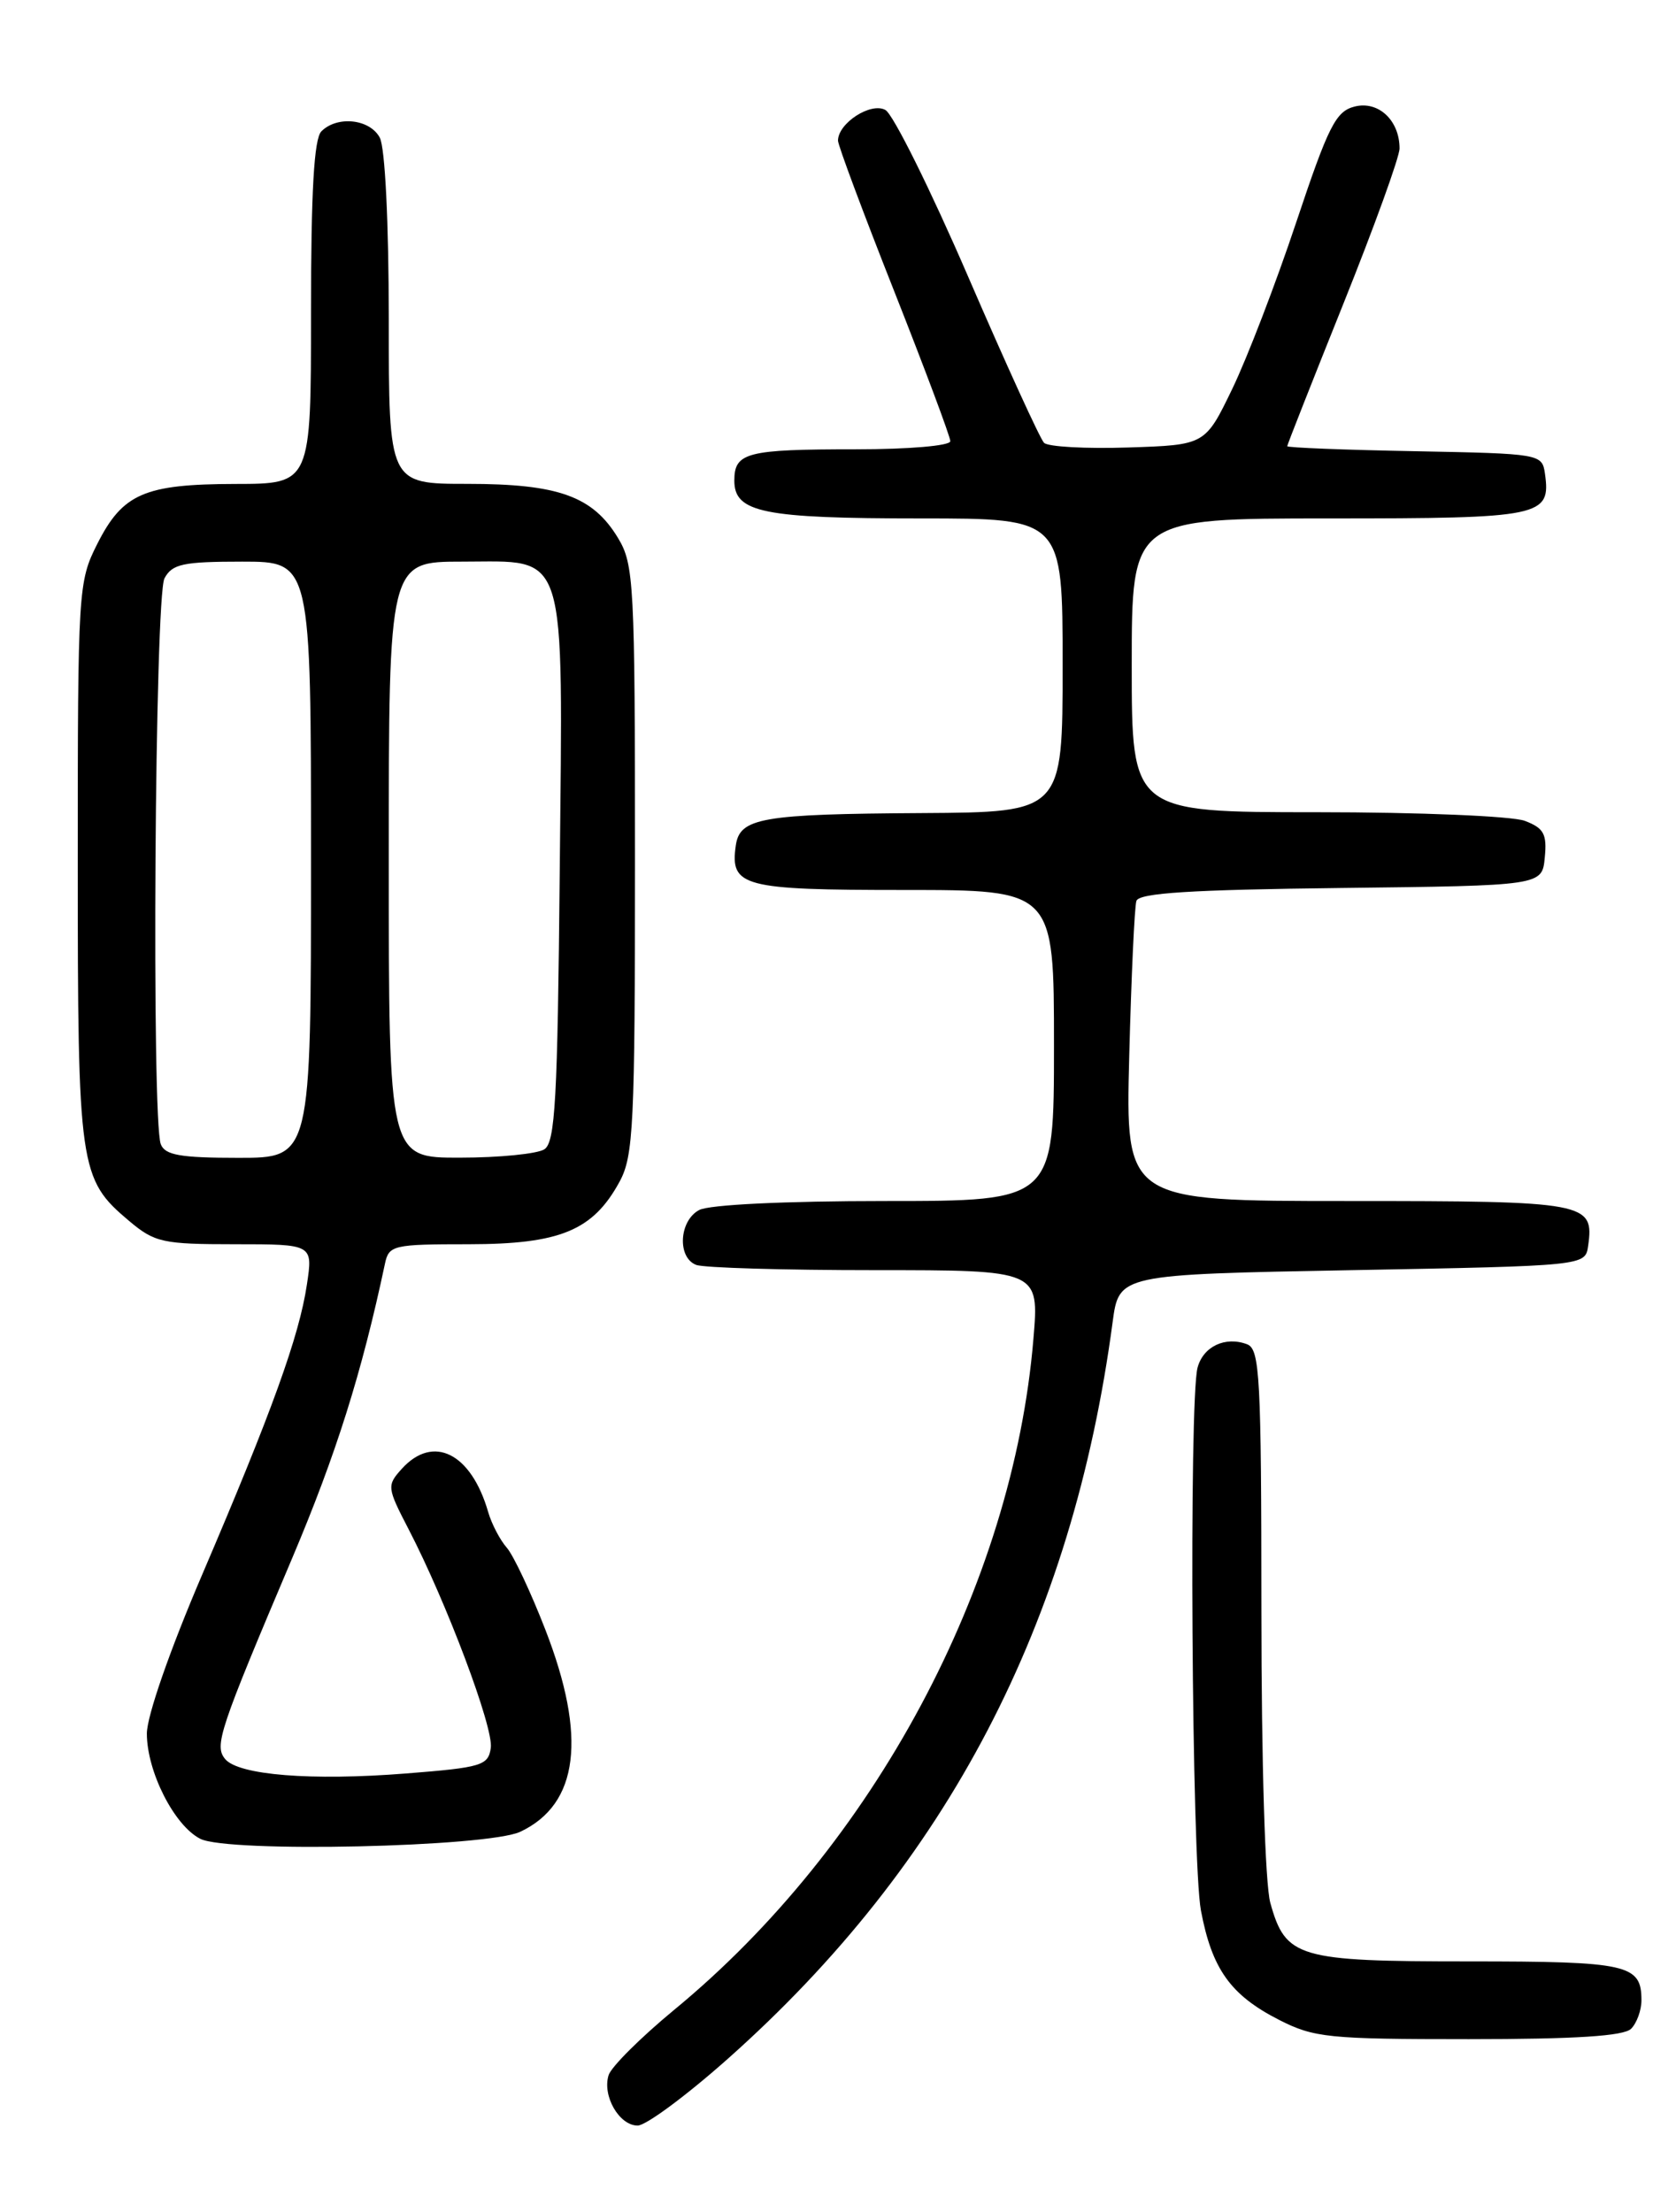 <?xml version="1.0" encoding="UTF-8" standalone="no"?>
<!DOCTYPE svg PUBLIC "-//W3C//DTD SVG 1.1//EN" "http://www.w3.org/Graphics/SVG/1.1/DTD/svg11.dtd" >
<svg xmlns="http://www.w3.org/2000/svg" xmlns:xlink="http://www.w3.org/1999/xlink" version="1.1" viewBox="0 0 194 256">
 <g >
 <path fill="currentColor"
d=" M 84.27 238.25 C 109.66 215.67 124.14 187.94 128.79 153.00 C 129.53 147.50 129.53 147.50 156.51 147.00 C 183.50 146.50 183.50 146.50 183.83 144.19 C 184.54 139.15 183.72 139.00 156.02 139.00 C 130.28 139.00 130.28 139.00 130.71 122.25 C 130.95 113.04 131.32 104.95 131.54 104.27 C 131.82 103.35 137.84 102.97 155.21 102.77 C 178.50 102.50 178.50 102.50 178.81 99.25 C 179.08 96.52 178.70 95.84 176.50 95.00 C 175.04 94.45 164.30 94.00 152.43 94.00 C 131.00 94.00 131.00 94.00 131.00 77.00 C 131.00 60.00 131.00 60.00 153.88 60.00 C 178.50 60.00 179.53 59.78 178.83 54.81 C 178.50 52.53 178.30 52.50 163.75 52.22 C 155.64 52.07 149.00 51.81 149.00 51.64 C 149.00 51.47 151.93 44.05 155.50 35.15 C 159.07 26.25 162.00 18.17 162.00 17.18 C 162.00 13.93 159.55 11.64 156.81 12.33 C 154.62 12.88 153.77 14.56 150.04 25.73 C 147.70 32.75 144.37 41.42 142.64 45.00 C 139.50 51.50 139.50 51.50 130.59 51.79 C 125.69 51.95 121.31 51.71 120.85 51.25 C 120.39 50.79 116.44 42.14 112.07 32.03 C 107.70 21.92 103.39 13.24 102.49 12.73 C 100.81 11.79 97.00 14.25 97.00 16.28 C 97.00 16.81 99.92 24.64 103.50 33.69 C 107.07 42.73 110.00 50.55 110.00 51.06 C 110.00 51.59 105.19 52.00 99.08 52.00 C 86.41 52.00 85.00 52.36 85.00 55.63 C 85.00 59.32 88.34 60.00 106.57 60.00 C 123.00 60.00 123.00 60.00 123.00 77.00 C 123.00 94.00 123.00 94.00 106.75 94.10 C 88.14 94.21 85.63 94.65 85.17 97.85 C 84.49 102.61 85.95 103.00 104.62 103.00 C 122.00 103.00 122.00 103.00 122.00 121.00 C 122.00 139.00 122.00 139.00 102.43 139.00 C 90.86 139.00 82.08 139.42 80.93 140.04 C 78.60 141.28 78.37 145.54 80.58 146.39 C 81.45 146.73 90.74 147.00 101.23 147.00 C 120.29 147.00 120.29 147.00 119.62 154.95 C 117.24 183.52 101.12 213.62 78.02 232.62 C 74.17 235.80 70.76 239.19 70.45 240.16 C 69.69 242.55 71.67 246.00 73.81 246.00 C 74.77 246.00 79.48 242.51 84.27 238.25 Z  M 188.80 234.80 C 189.46 234.14 190.00 232.66 190.00 231.50 C 190.00 227.35 188.47 227.00 170.02 227.00 C 150.22 227.00 148.81 226.59 147.04 220.22 C 146.44 218.04 146.01 204.01 146.01 186.36 C 146.00 159.34 145.83 156.15 144.36 155.58 C 141.84 154.62 139.28 155.82 138.62 158.28 C 137.61 162.05 137.94 215.41 139.01 221.11 C 140.28 227.87 142.43 230.89 148.02 233.75 C 152.09 235.83 153.74 236.00 170.01 236.00 C 182.36 236.00 187.96 235.64 188.80 234.80 Z  M 60.24 211.99 C 66.99 208.79 67.95 201.03 63.13 188.62 C 61.45 184.29 59.44 180.01 58.66 179.12 C 57.88 178.23 56.91 176.38 56.51 175.00 C 54.54 168.17 50.15 165.97 46.51 169.99 C 44.77 171.92 44.79 172.15 47.29 176.97 C 51.68 185.43 57.15 199.96 56.81 202.29 C 56.52 204.33 55.77 204.56 47.00 205.25 C 36.04 206.12 27.61 205.44 26.06 203.58 C 24.78 202.03 25.37 200.26 33.83 180.31 C 38.90 168.33 41.87 158.92 44.56 146.25 C 45.01 144.11 45.51 144.00 54.27 144.00 C 64.82 143.99 68.63 142.42 71.70 136.79 C 73.33 133.81 73.50 130.34 73.50 99.50 C 73.50 67.52 73.38 65.31 71.54 62.27 C 68.62 57.43 64.64 56.00 54.10 56.00 C 45.00 56.00 45.00 56.00 45.00 36.93 C 45.00 25.70 44.57 17.07 43.96 15.93 C 42.81 13.77 39.04 13.36 37.20 15.20 C 36.35 16.05 36.00 22.13 36.00 36.20 C 36.00 56.00 36.00 56.00 27.25 56.01 C 16.70 56.03 14.20 57.12 11.25 62.97 C 9.06 67.31 9.00 68.21 9.00 99.74 C 9.00 135.25 9.17 136.44 14.94 141.30 C 17.91 143.80 18.83 144.00 27.19 144.00 C 36.23 144.00 36.23 144.00 35.52 148.69 C 34.63 154.64 31.47 163.40 23.41 182.22 C 19.66 190.97 17.00 198.61 17.00 200.63 C 17.00 205.03 20.17 211.28 23.18 212.81 C 26.38 214.45 56.46 213.78 60.24 211.99 Z  M 18.61 132.42 C 17.53 129.60 17.92 69.01 19.04 66.93 C 19.93 65.27 21.18 65.00 28.04 65.00 C 36.00 65.00 36.00 65.00 36.00 99.50 C 36.00 134.00 36.00 134.00 27.61 134.00 C 20.88 134.00 19.09 133.69 18.61 132.42 Z  M 45.00 99.50 C 45.00 65.00 45.00 65.00 53.48 65.00 C 65.82 65.00 65.15 62.87 64.79 100.93 C 64.54 127.31 64.27 132.22 63.00 133.02 C 62.17 133.54 57.79 133.98 53.25 133.98 C 45.00 134.00 45.00 134.00 45.00 99.50 Z "/>
</g>
</svg>